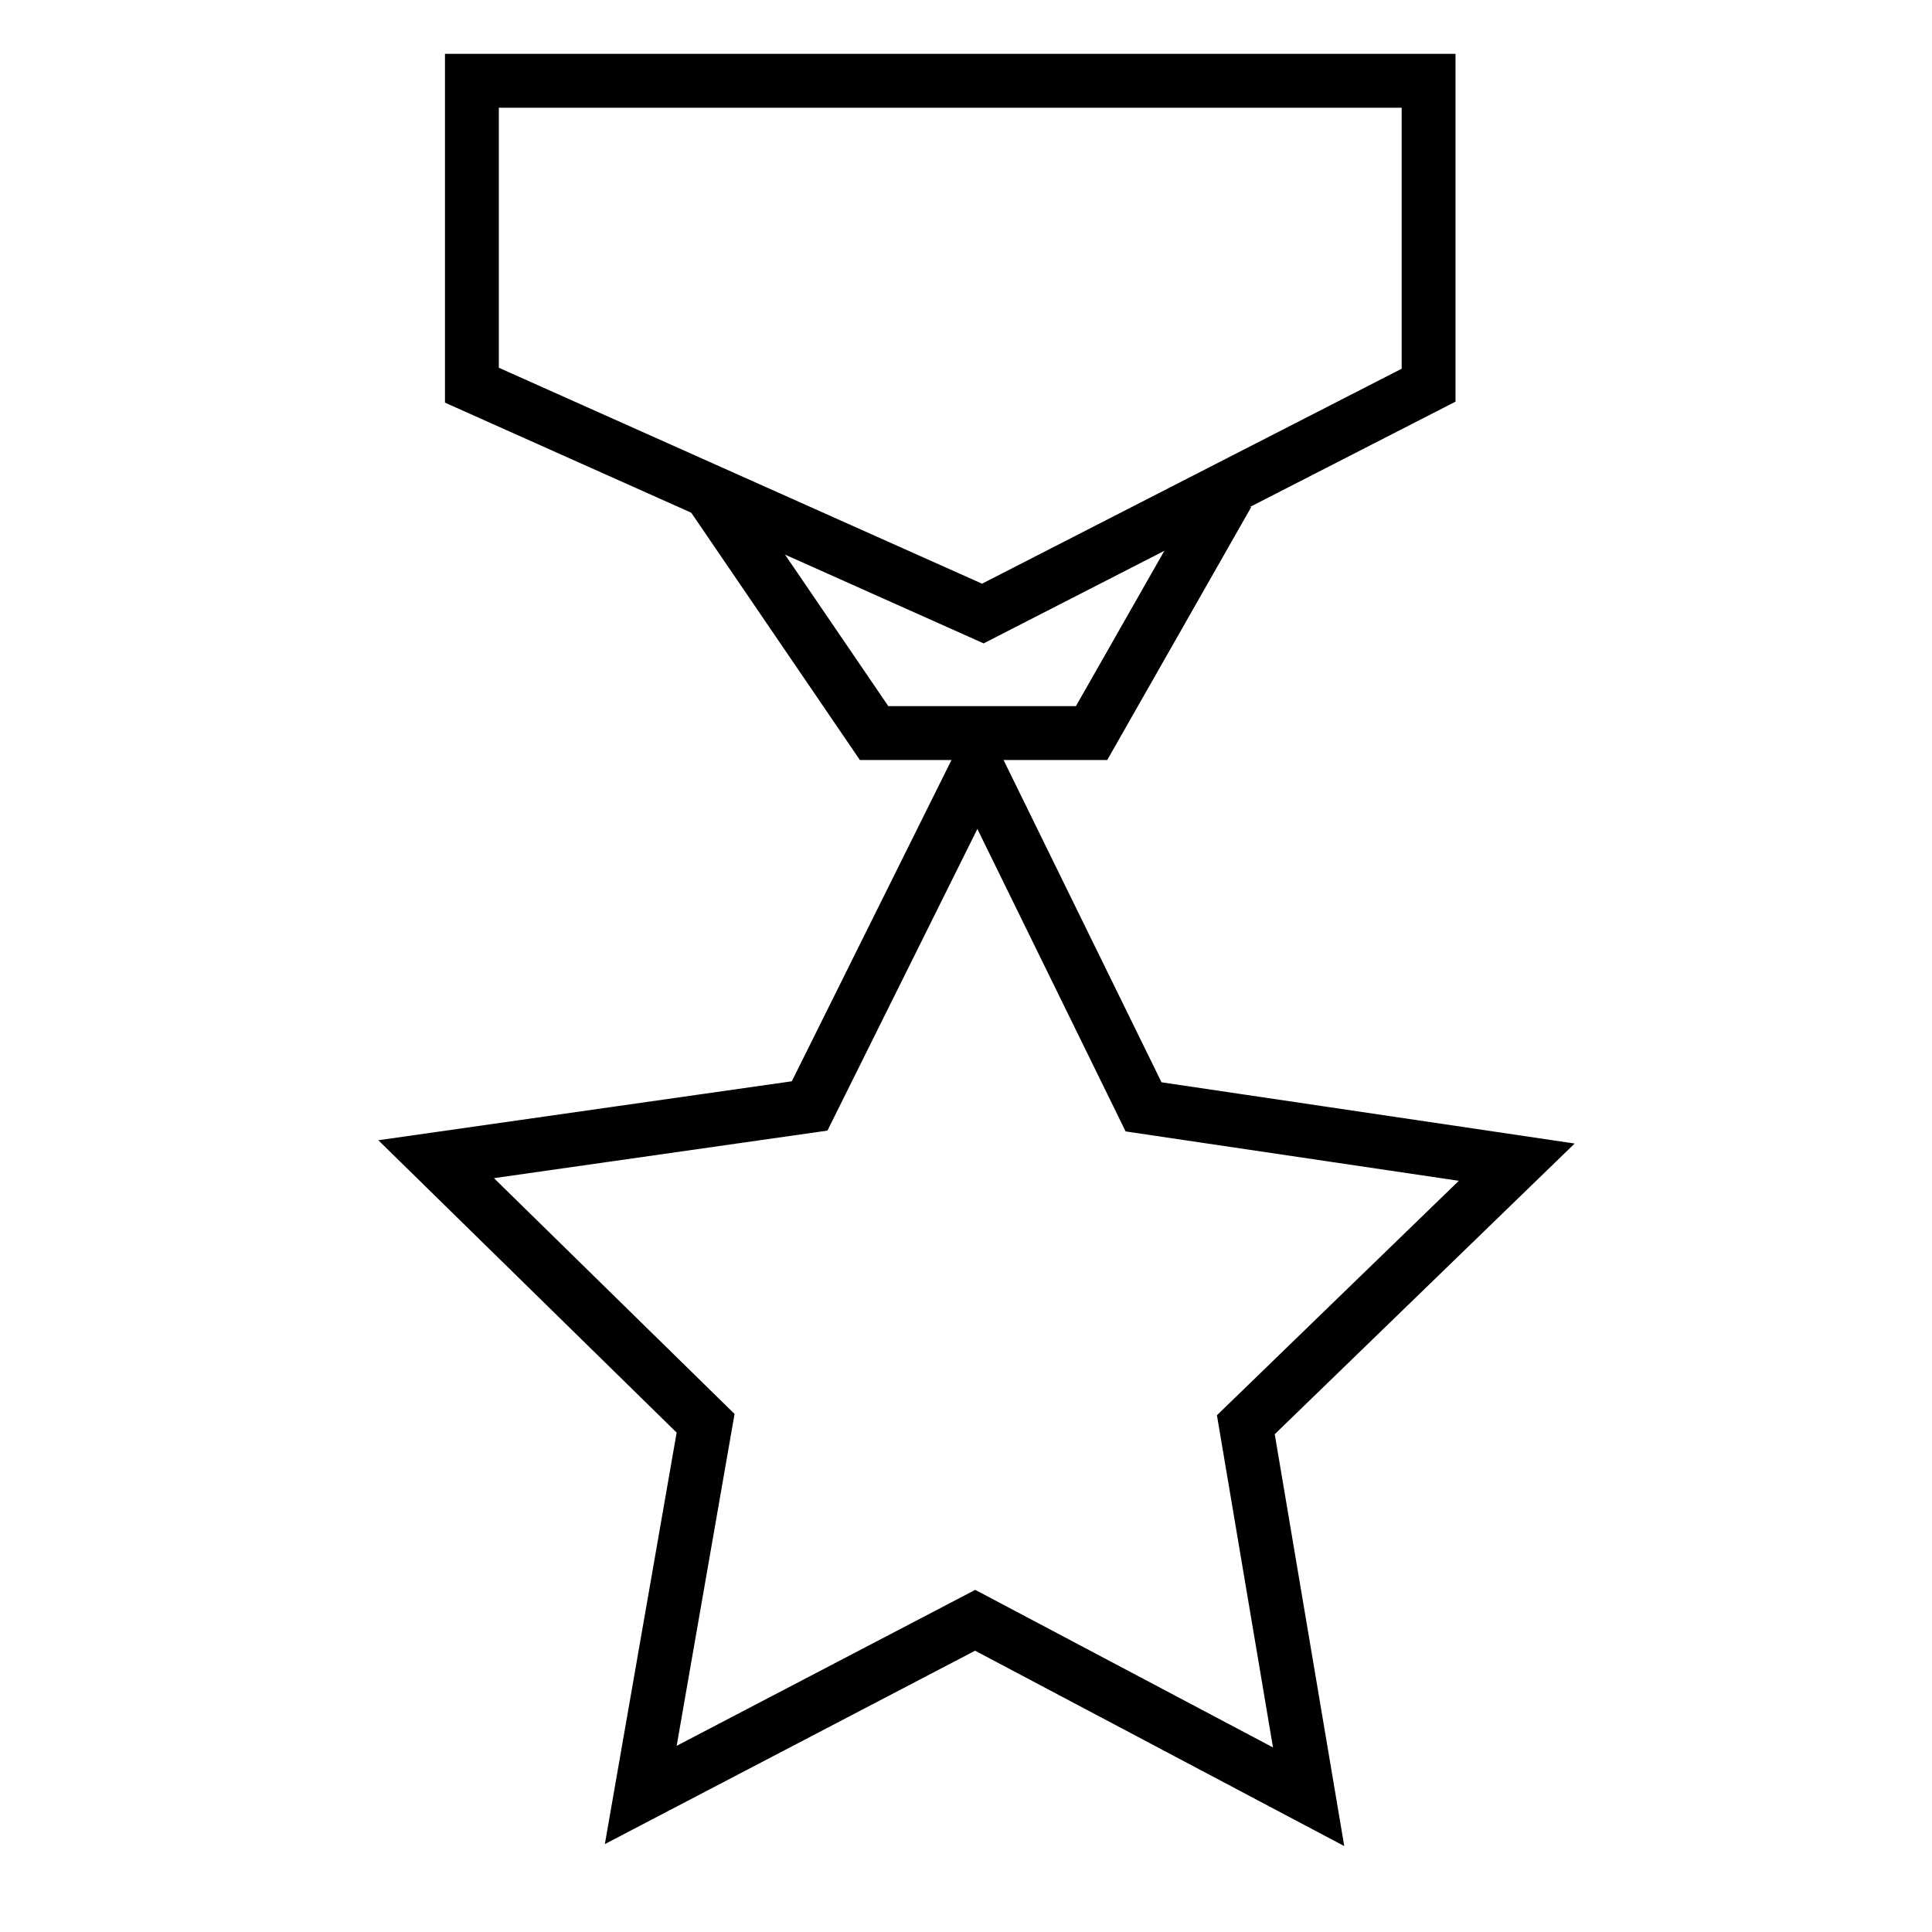 <!-- Generated by IcoMoon.io -->
<svg version="1.1" xmlns="http://www.w3.org/2000/svg" width="32" height="32" viewBox="0 0 32 32">
<title>an-experience</title>
<path fill="none" stroke="#000" stroke-width="0.892" stroke-miterlimit="10" stroke-linecap="butt" stroke-linejoin="miter" d="M7.816 1.338v5.042l8.463 3.782 7.383-3.782v-5.042z"></path>
<path fill="none" stroke="#000" stroke-width="0.892" stroke-miterlimit="10" stroke-linecap="butt" stroke-linejoin="miter" d="M20.335 8.181l-2.255 3.961h-3.602l-2.701-3.961"></path>
<path fill="none" stroke="#000" stroke-width="0.892" stroke-miterlimit="10" stroke-linecap="butt" stroke-linejoin="miter" d="M11.687 23.574l-4.463-4.374 6.186-0.882 2.781-5.596 2.75 5.611 6.181 0.916-4.487 4.349 1.040 6.162-5.523-2.923-5.539 2.893z"></path>
</svg>
